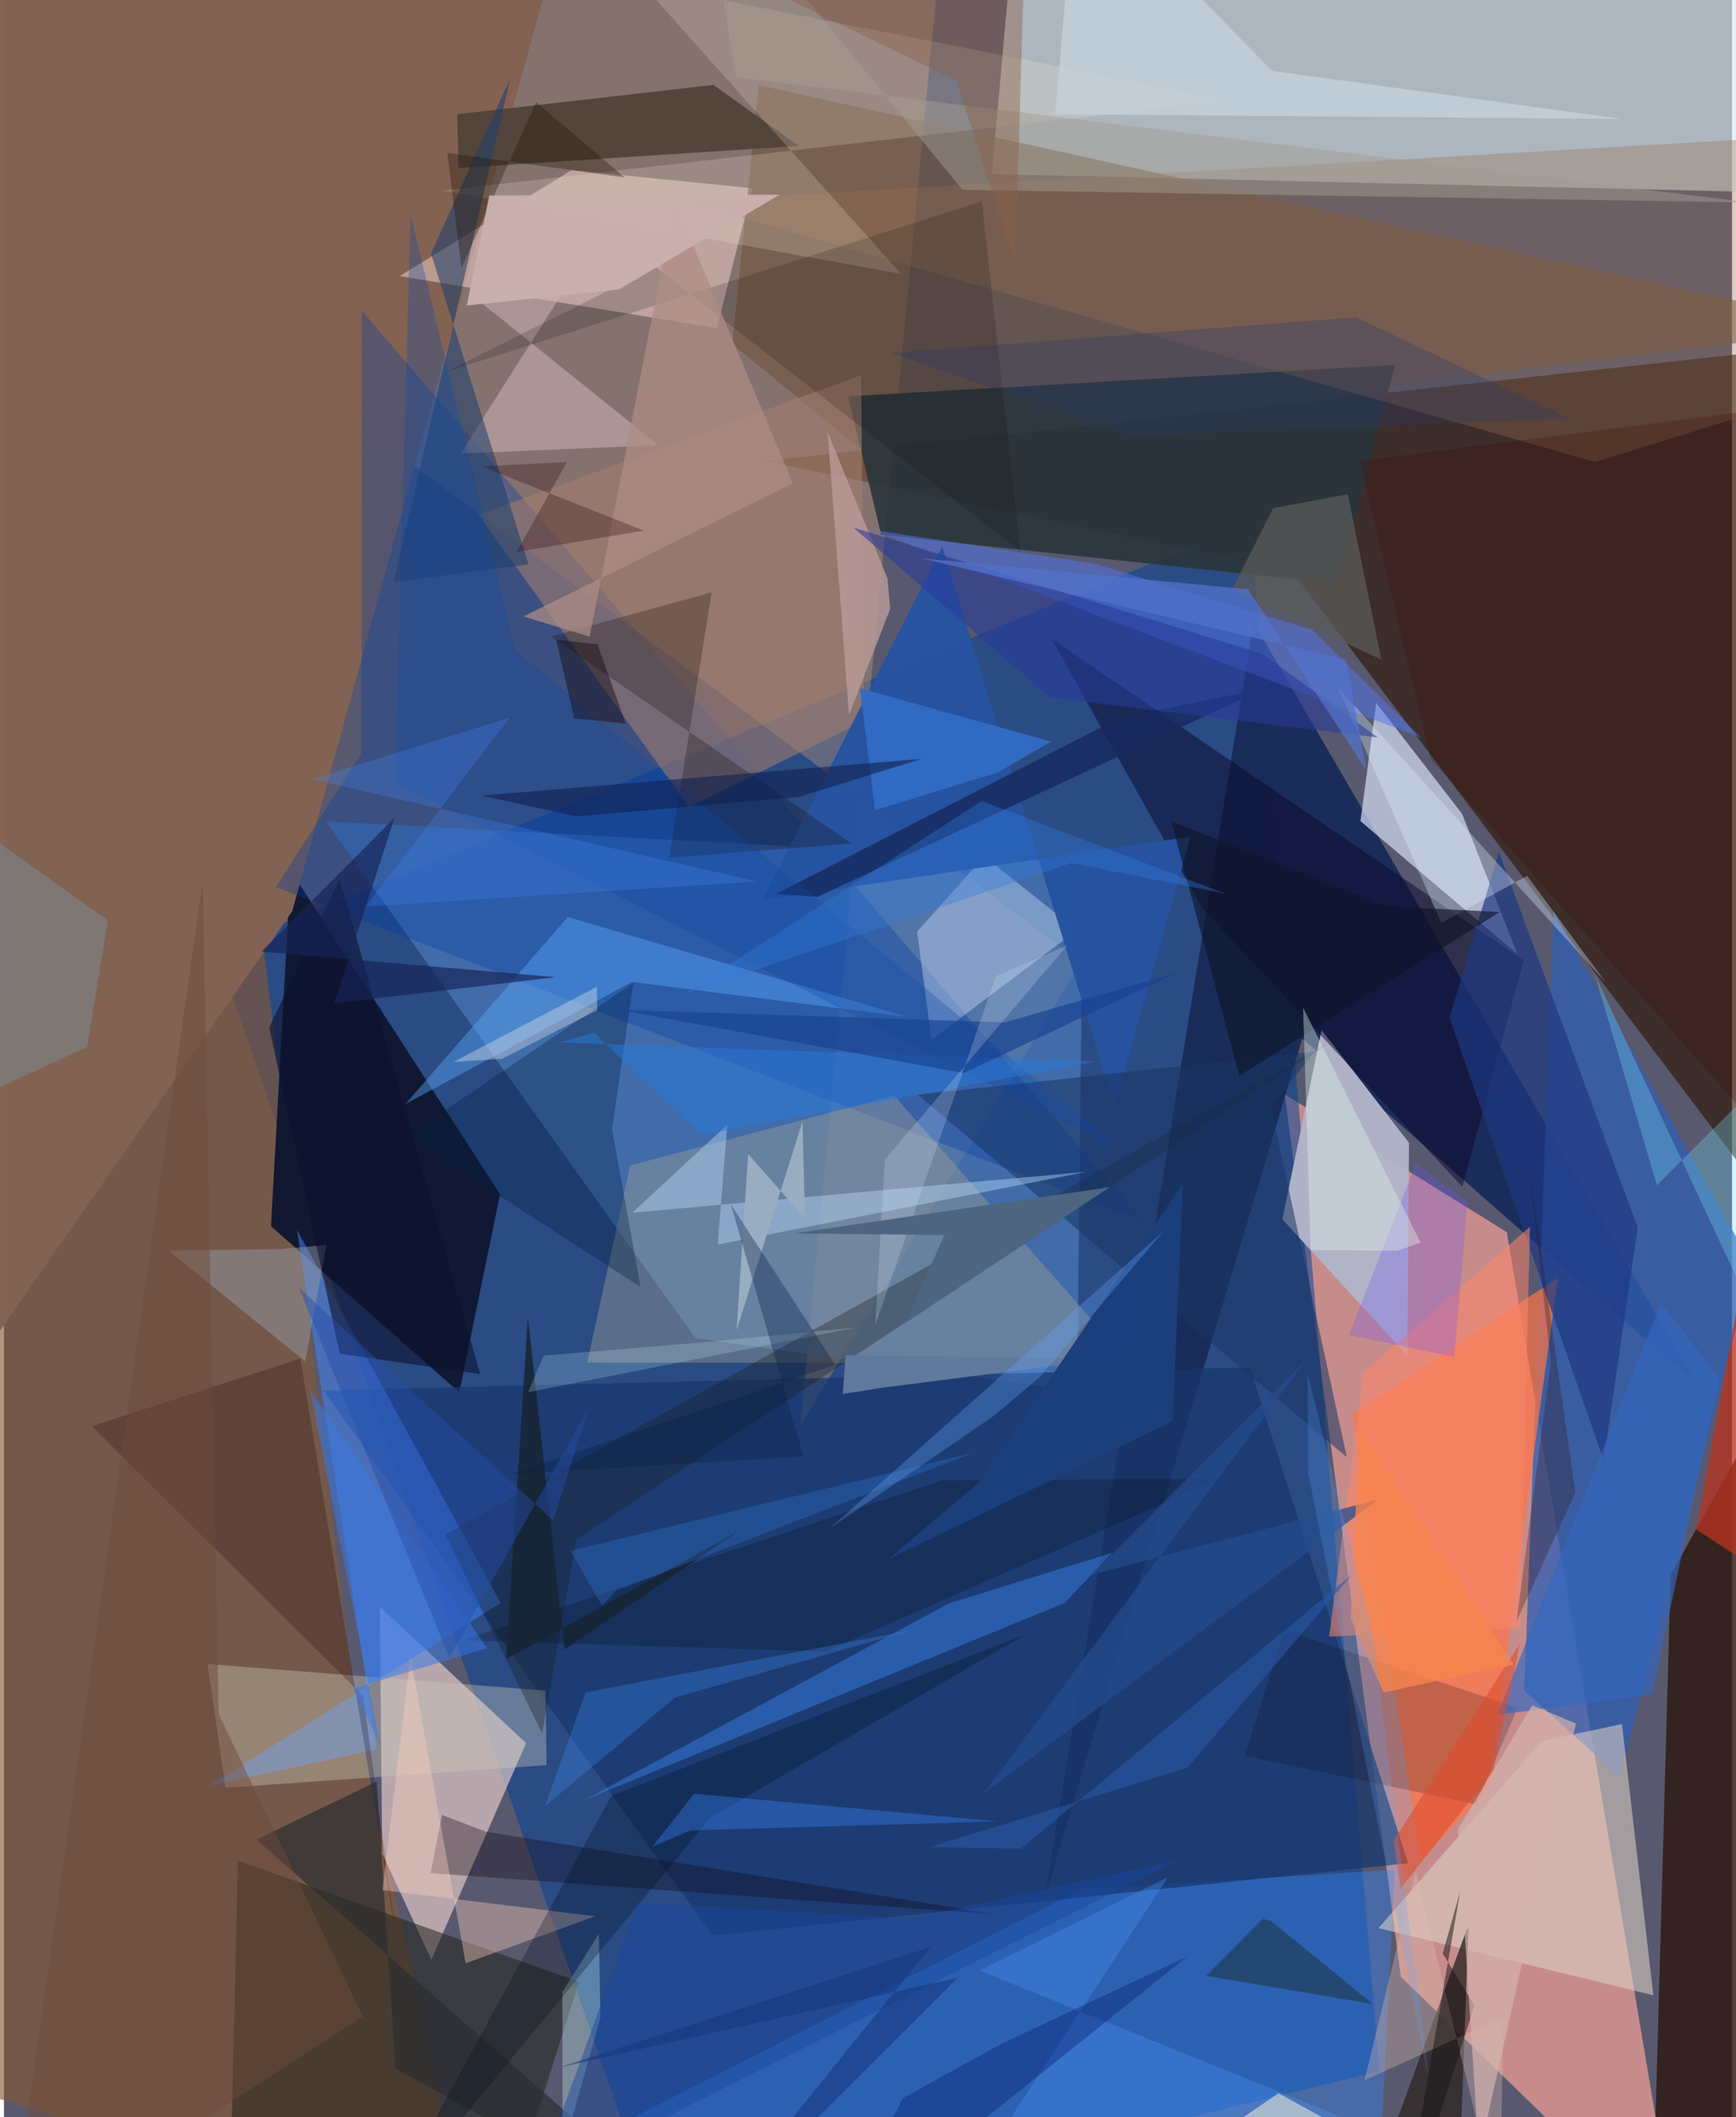 <svg xmlns="http://www.w3.org/2000/svg" width="228" height="278" viewBox="0 0 836 1024"><path fill="#58596f" d="M0 0h836v1024H0z"/><path fill="#fba698" fill-opacity=".671" d="M675.754 956.045L809.418 1086l-82.372-490.048-107.481-66.679z"/><path fill="#dce9ea" fill-opacity=".647" d="M898 .535l-29.663 92.8-390.42-9.146 10.256-114.452z"/><path fill="#003f97" fill-opacity=".518" d="M602.85 252.673L102.987 459.952 319.723 1086l345.617-84.158z"/><path fill="#2e1304" fill-opacity=".631" d="M843.844 568.714L623.17 276.21l-254.801-53.286L898 164.879z"/><path fill="#ffba70" fill-opacity=".267" d="M-62 31.692l583.154 433.572-135.881 224.21L456.653-62z"/><path fill="#4b7bb9" fill-opacity=".702" d="M155.658 397.203l366.364 19.772-2.811 255.825-184.666-25.546z"/><path fill="#855733" fill-opacity=".624" d="M170.558 832.024L226.11 1086-62 996.613 63.202-62z"/><path fill="#192c59" fill-opacity=".973" d="M604.57 301.049L819.31 670.02l-191.2-167.698-124.573 415.473z"/><path fill="#111731" fill-opacity=".969" d="M240.003 577.616L138.686 421.001l-9.508 172.068 91.11 80.35z"/><path fill="#f8dcd5" fill-opacity=".592" d="M252.593 843.06l-45.848 104.742-23.739-51.316-1.212-119.45z"/><path fill="#325fb1" fill-opacity=".773" d="M845.73 611.997l-64.101 247.368-46.153-41.635 14.266-376.816z"/><path fill="#2e1811" fill-opacity=".816" d="M854.421 1019.49l31.618-400.302-79.74 142.543-8.22 294.628z"/><path fill="#d2dbf1" fill-opacity=".718" d="M663.862 339.97l41.513 53.578 26.846 67.976-75.987-64.376z"/><path fill="#3088fc" fill-opacity=".38" d="M521.231 913.739l151.594-9.39-9.19 181.651h-480.81z"/><path fill="#836252" fill-opacity=".98" d="M-25.753 677.82l165.218-237.048L276.73-58.914-25.02-62z"/><path fill="#f9d4d1" fill-opacity=".494" d="M361.993 91.043l-17.135 67.695-153.433-25.2 83.14-51.248z"/><path fill="#b2b5c9" fill-opacity=".973" d="M637.427 498.195L618.442 589.7l60.527 66.028.74-103.007z"/><path fill="#fd7547" fill-opacity=".714" d="M717.712 866.005l34.048-247.939-99.347 65.684 32.924 215.9z"/><path fill="#6f533a" fill-opacity=".576" d="M414.885 217.623l-62.551-51.195 12.794-125.23L898 158.632z"/><path fill="#013ca5" fill-opacity=".329" d="M173.238 150.399l-.332 213.975-41.36 64.677 419.396 161.484z"/><path fill="#17376d" fill-opacity=".718" d="M602.734 661.345l76.55 239.867-336.544 34.98-188.216-263.636z"/><path fill="#4083f8" fill-opacity=".525" d="M240.295 775.321l-98.546-180.466 38.548 251.212-81.178 17.662z"/><path fill="#22221c" fill-opacity=".533" d="M278.155 958.523L113.218 899.94l-3.443 145.28 139.589 4.545z"/><path fill="#a1a193" fill-opacity=".408" d="M282.173 659.004l262.724.41-114.223-129.432-127.716 33.685z"/><path fill="#2a353d" fill-opacity=".906" d="M644.949 282.402l28.07-105.864-264.592 15.158 15.913 66.927z"/><path fill="#ded1c7" fill-opacity=".565" d="M743.864 842.162l38.863-8.312 15.196 131.196-132.98-32.458z"/><path fill="#0c092b" fill-opacity=".518" d="M705.505 574.013l29.717-109.499-228.565-155.741 73.341 130.935z"/><path fill="#a27d6d" fill-opacity=".58" d="M331.375 390.337l84.776-41.675-1.463-167.185-185.084 67.52z"/><path fill="#53463d" fill-opacity=".996" d="M343.236 41.062l41.214 29.536-164.56 10.647-.658-26.012z"/><path fill="#5276ed" fill-opacity=".506" d="M685.613 356.716l-52.72-52.05-105.174-32.031-109.14-16.593z"/><path fill="#986f50" fill-opacity=".337" d="M769.643 223.423L328.604 97.3 898 64.205l-28.202 128.296z"/><path fill="#cdcabd" fill-opacity=".38" d="M262.023 817.7l-163.53-12.87 8.69 59.855 155.288-10.957z"/><path fill="#322926" fill-opacity=".816" d="M703.36 1072.51l5.128-139.864-.811.533-47.539 129.839z"/><path fill="#deeaff" fill-opacity=".365" d="M441.756 450.565l32.487-36.32 44.842 35.605-70.339 53.027z"/><path fill="#fbefd6" fill-opacity=".192" d="M593.16 48.518l-284.495-56.2L434.018 132.48l-221.82-40.3z"/><path fill="#1d3783" fill-opacity=".69" d="M790.384 593.76L723.19 412.118l-23.89 80.207 74.598 213.972z"/><path fill="#1a1d1d" fill-opacity=".333" d="M276.931 744.644l-16.57 93.837-46.843-96.21 426.884-237.463z"/><path fill="#3783ea" fill-opacity=".471" d="M280.578 870.697l232.539-95.429 23.022-24.25-78.913 24.45z"/><path fill="#2653a0" fill-opacity=".98" d="M366.916 435.341L574.16 404.57l-36.939 130.4-83.314-270.592z"/><path fill="#ceb0b3" fill-opacity=".553" d="M299.797 94.999l-71.494 49.323 88.259 70.949-95.624 4.09z"/><path fill="#1a3562" fill-opacity=".549" d="M649.634 704.746l-207.608-175.27L634.06 508.65l-21.126 26.95z"/><path fill="#1d3f6b" fill-opacity=".561" d="M244.993 37.734l-56.448 243.758 65.206-8.543-47.16-150.358z"/><path fill="#5caaff" fill-opacity=".42" d="M194.328 533.91l78.44-90.38 164.59 48.36-133.566-16.958z"/><path fill="#160e00" fill-opacity=".263" d="M409.98 407.94l-88.134 6.959 20.514-128.391-77.712 21.363z"/><path fill="#b83320" fill-opacity=".769" d="M850.302 760.462l40.316-117.541-36.323-95.61-35.657 192.43z"/><path fill="#14000f" fill-opacity=".204" d="M732.301 826.004l-112.838-37.59-19.244 60.788 111.96 23.519z"/><path fill="#1f0206" fill-opacity=".239" d="M173.782 820.332L42.518 689.791l100.872-32.709 46.267 279.006z"/><path fill="#bcdfff" fill-opacity=".408" d="M349.953 543.993l-46.032 42.564 219.954-19.817-178.58 35.202z"/><path fill="#032041" fill-opacity=".329" d="M195.098 549.445l112.86 73.057-13.767-76.412 10.269-70.702z"/><path fill="#100414" fill-opacity=".333" d="M206.384 905.94l273.269 19.929-246.562-39.967-21.142-8.047z"/><path fill="#2c2d31" fill-opacity=".694" d="M122.107 889.735l58.252-28.104 9.076 138.923L345.227 1086z"/><path fill="#010000" fill-opacity=".161" d="M473.005 97.43l18.808 169.231-176.558-137.597-101.325 50.754z"/><path fill="#ffd1bd" fill-opacity=".38" d="M183.118 914.175l102.905 12.645-62.669 22.733-26.69-148.145z"/><path fill="#e2c0b1" fill-opacity=".337" d="M725.36 975.684l-1.752 95.516-40.684-166.386-24.743 101.356z"/><path fill="#ad8d84" fill-opacity=".733" d="M381.637 233.822L251.33 298.15l32.027 9.787L324.46 97.393z"/><path fill="#070d0c" fill-opacity=".227" d="M587.918 715.28l-134.255.697-231.966 77.429 175.946 5.375z"/><path fill="#3467bf" fill-opacity=".671" d="M722.447 829.445l74.89-10.133 32.454-152.718-28.161-36.288z"/><path fill="#162a5f" fill-opacity=".824" d="M610.08 332.754L393.508 433.785l-20.037-1.445 165.912-84.907z"/><path fill="#fc866b" fill-opacity=".557" d="M738.245 593.339l-4.777 194.18-92.403 4.035 16.706-127.76z"/><path fill="#969ca6" fill-opacity=".471" d="M145.783 658.5l10.174-56.3-23.032 1.99-53.402.63z"/><path fill="#c3d0db" fill-opacity=".804" d="M508.5 55.22L518.88-62l94.705 96.285 169.444 23.276z"/><path fill="#def0ff" fill-opacity=".337" d="M775.02 475.32l-38.13-51.69-41.557 22.656-49.993-113.778z"/><path fill="#171a03" fill-opacity=".353" d="M608.96 928.137l3.86.804 49.412 40.355-80.691-13.639z"/><path fill="#3879e6" fill-opacity=".518" d="M182.09 844.328l-34.018-172.106 85.581 124.921-64.624 19.533z"/><path fill="#5a5b58" fill-opacity=".741" d="M594.066 285.23l72.253 33.76-16.202-79.909-36.092 6.658z"/><path fill="#a39c93" fill-opacity=".486" d="M844.658 97.94L354.076 37.326 337.934-62 463.673 91.805z"/><path fill="#bc9c9a" fill-opacity=".788" d="M398.476 208.986l28.944 70.78 1.33 14.658-19.939 51.39z"/><path fill="#1048a6" fill-opacity=".31" d="M247.411 314.763l295.09 242.807-353.23-178.994 7.388-275.09z"/><path fill="#0f1529" fill-opacity=".639" d="M723.577 441.11l-125.924 79.254-32.965-123.14 103.779 41.093z"/><path fill="#61799d" d="M534.307 657.191l-127.122-1.737-1.362 18.753 19.291-3.046z"/><path fill="#410c00" fill-opacity=".239" d="M874.897 575.268L898 192.025l-242.127 30.888 34.334 144.063z"/><path fill="#c9f7f8" fill-opacity=".325" d="M270.14 963.525l17.662-28.255.742 40.62-18.299 65.014z"/><path fill="#4f9cff" fill-opacity=".306" d="M563.055 907.972l-91.147 45.084 185.504 75.086-176.624 5.783z"/><path fill="#7b858c" fill-opacity=".596" d="M40.27 506.39L-62 553.516l24.107-171.388 88.142 63.028z"/><path fill="#6d51fd" fill-opacity=".267" d="M650.681 645.683l50.96 10.627 6.381-75.003-24.98-18.517z"/><path fill="#293b99" fill-opacity=".58" d="M410.878 255.139l197.655 60.973 56.115 40.584-158.33-19.298z"/><path fill="#2879dc" fill-opacity=".486" d="M268.631 504.187l259.809 9.22-191.121 35.606-51.845-49.49z"/><path fill="#4094fc" fill-opacity=".282" d="M324.608 821.038l114.568-32.593-157.814 30.113-19.669 55.13z"/><path fill="#74dff6" fill-opacity=".306" d="M799.64 573.267l-29.982-101.865L898 745.779V475.237z"/><path fill="#172434" fill-opacity=".871" d="M271.149 797.878l84.712-57.652-112.98 62.35 10.6-165.52z"/><path fill="#306bc2" fill-opacity=".984" d="M506.59 358.685l-25.821 14.933-59.373 18.227-7.222-58.926z"/><path fill="#388df9" fill-opacity=".235" d="M289.35 776.618l6.57-7.27 173.7-66.93-195.479 47.7z"/><path fill="#0d122d" fill-opacity=".6" d="M230.39 664.587l-67.998-239.553-34.074 71.97 34.115 157.752z"/><path fill="#000b1c" fill-opacity=".282" d="M293.742 868.677l200.405-78.113-152.565 88.665-158.214 191.843z"/><path fill="#0b2173" fill-opacity=".4" d="M482.755 988.391l89.81-42.187L397.995 1086l37.017-71.328z"/><path fill="#3886fd" fill-opacity=".361" d="M333.884 867.563l146.935 13.39-148.694 4.358-18.409 7.83z"/><path fill="#6e4b39" fill-opacity=".475" d="M173.616 975.382L103.839 828.91l-7.677-402.647L2.461 1086z"/><path fill="#dff2e9" fill-opacity=".392" d="M628.478 487.36l56.858 113.664-11.318 3.89-41.84-.328z"/><path fill="#9aafc1" fill-opacity=".973" d="M360.026 558.192l-5.623 85.239 31.901-100.905 1.222 46.835z"/><path fill="#122050" fill-opacity=".596" d="M444.06 366.993L230.945 384.8l45.816 10.062 107.596-9.347z"/><path fill="#174290" fill-opacity=".655" d="M484.113 494.513l83.532-24.12-103.393 48.626-166.74-30.632z"/><path fill="#311211" fill-opacity=".294" d="M760.155 721.826l-28.42 62.418 16.621-125.164-10.375-93.261z"/><path fill="#4489fd" fill-opacity=".271" d="M364.394 426.36L175.08 438.426l69.596-91.34-95.824 29.795z"/><path fill="#3a1415" fill-opacity=".337" d="M247.974 267.02l61.535-10.394-78.49-31.048 41.342-2.155z"/><path fill="#172458" fill-opacity=".678" d="M159.771 485.27l107.174-12.644-142.357-12.35 64.377-64.768z"/><path fill="#191415" fill-opacity=".51" d="M711.343 969.924L674.763 1086l29.739-171.186-8.472 30.014z"/><path fill="#1c407c" fill-opacity=".996" d="M565.402 687.322l-137.538 66.821 44.068-37.366 98.333-144.225z"/><path fill="#d3e7f7" fill-opacity=".224" d="M426.126 560.957l-4.646 80.011 58.367-168.764 34.474-14.86z"/><path fill="#8b5f46" fill-opacity=".424" d="M460.732 39.108L363.877-8.056 493.624-20.72l-4.339 148.393z"/><path fill="#fefaee" fill-opacity=".322" d="M240.94 512.095l-23.49 1.53 69.331-36.338.283 11.246z"/><path fill="#244b8d" fill-opacity=".733" d="M473.656 867.7l191.241-142.506-138.958 36.514 104.933-104.942z"/><path fill="#1848a1" fill-opacity=".463" d="M306.76 920.176l131.946 7.751 128.994-28.12-310.147 155.68z"/><path fill="#de4d2e" fill-opacity=".6" d="M672.265 890.23l3.347 23.26 44.84-56.894 12.874-61.648z"/><path fill="#4d6581" d="M535.009 574.165l-152.898 22.397 72.88.807-19.311 42.764z"/><path fill="#2a3a65" fill-opacity=".318" d="M654.177 153.473l-225.058 17.215 115.285 40.068 212.969-8.277z"/><path fill="#f7844e" fill-opacity=".796" d="M730.35 805.044l-74.53-114.723-4.363 92.457 15.89 35.817z"/><path fill="#1f1401" fill-opacity=".333" d="M214.512 73.939l85.809 11.929-42.868-36.474-36.154 80.151z"/><path fill="#d4b3af" fill-opacity=".694" d="M703.44 884.717l10.119 157.63 46.917-208.76-21.118-8.753z"/><path fill="#327cdd" fill-opacity=".357" d="M591.053 432.289l-118.041-44.943-144.592 93.783 187.772-63.751z"/><path fill="#66a7fe" fill-opacity=".306" d="M399.594 739.105l79.39-54.385 22.013-18.602 60.013-70.655z"/><path fill="#5ba7ff" fill-opacity=".22" d="M630.958 712.554l-.291-47.937 31.657 126.46 26.946 214.36z"/><path fill="#c7f8f9" fill-opacity=".212" d="M335.14 649.473l77.33-7.408-158.9 31.307 7.609-17.723z"/><path fill="#cbb0af" fill-opacity=".965" d="M234.838 94.56l140.492-.411-77.77 45.799-73.711 7.839z"/><path fill="#18101b" fill-opacity=".498" d="M287.106 311.639l-20.024-2.317 8.821 38.11 24.88 2.54z"/><path fill="#19377f" fill-opacity=".592" d="M331.64 1086l116.615-144.273-179.279 58.16 192.564-43.405z"/><path fill="#092049" fill-opacity=".353" d="M351.669 582.588l35.18 121.838-142.093 8.611 157.451-52.923z"/><path fill="#fcf6d8" fill-opacity=".514" d="M616.575 1012.407L509.173 1086h240.973z"/><path fill="#2958a7" fill-opacity=".588" d="M491.903 894.164L652.12 761.597l-79.566 93.39-124.84 38.397z"/><path fill="#274daa" fill-opacity=".459" d="M265.821 735.442l16.851-54.08-67.267 120.354-72.735-178.888z"/><path fill="#5272cb" fill-opacity=".745" d="M601.81 284.995L443.727 270.03l205.594 49.078 9.771 53.45z"/></svg>